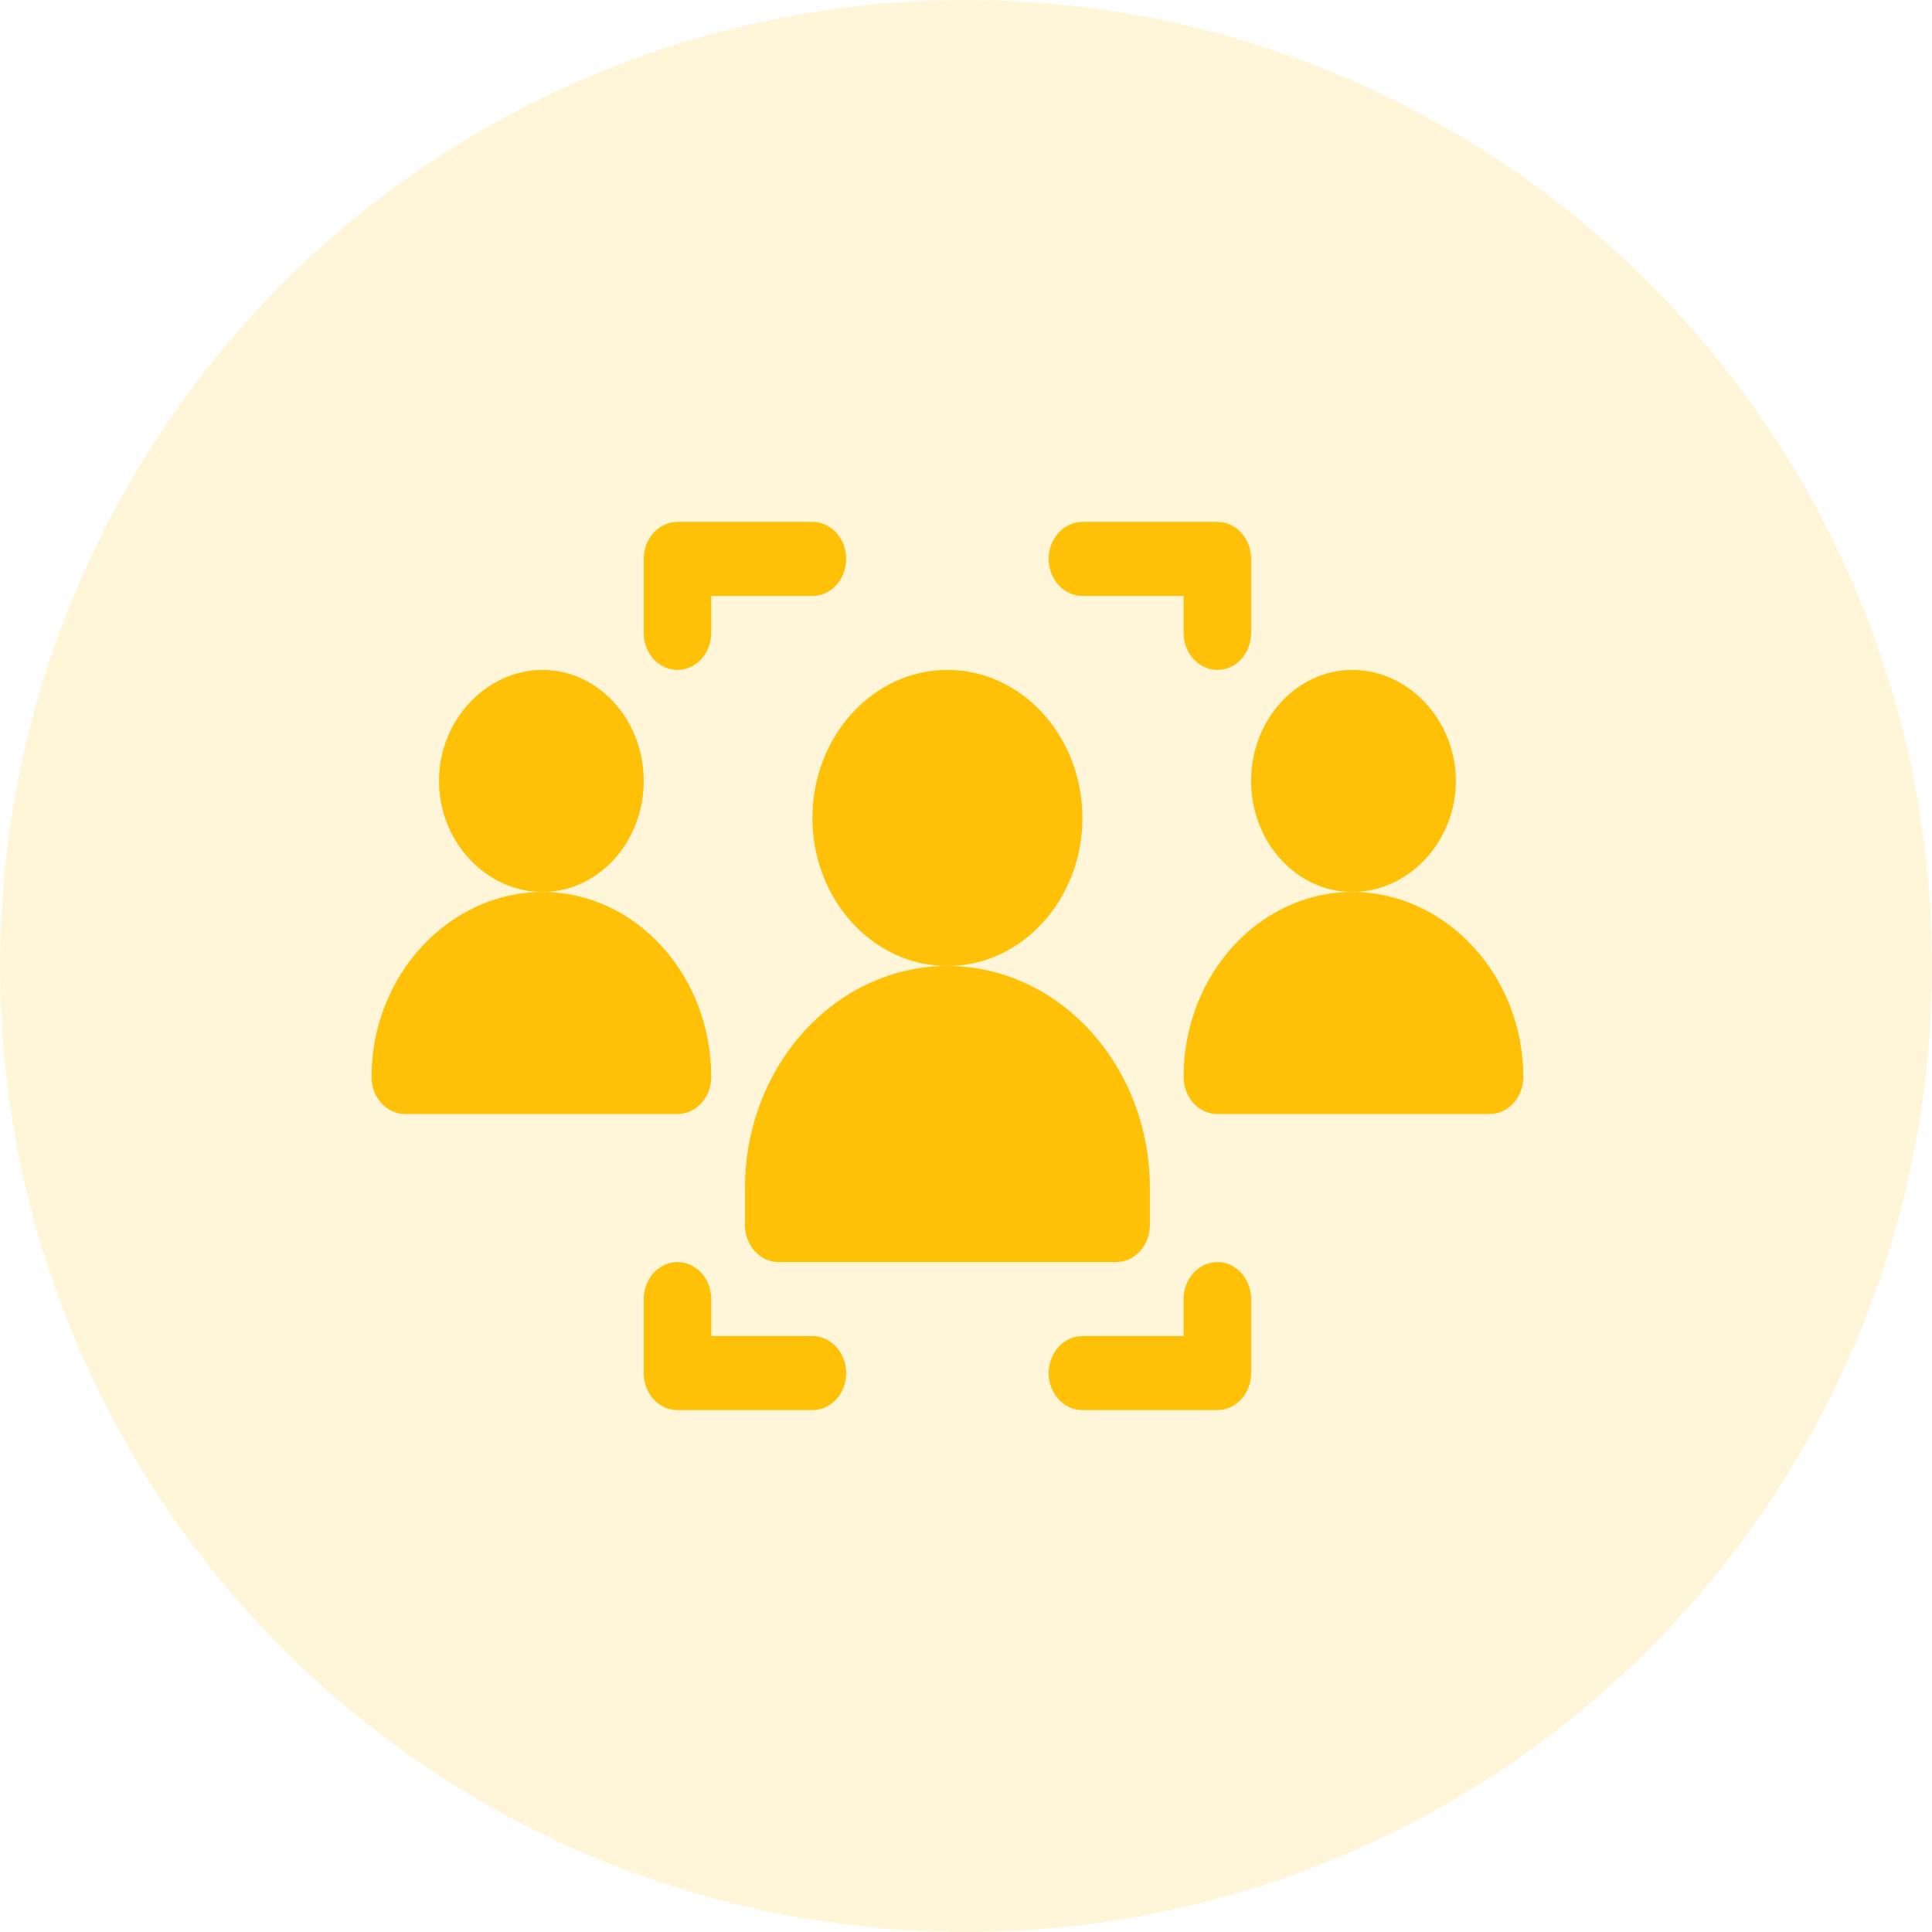 <svg width="52" height="52" viewBox="0 0 52 52" fill="none" xmlns="http://www.w3.org/2000/svg">
<circle cx="26" cy="26" r="26" fill="#FFC107" fill-opacity="0.15"/>
<path d="M22.775 15.043C22.775 14.492 22.369 14.047 21.867 14.047H18.234C17.732 14.047 17.326 14.492 17.326 15.043V17.035C17.326 17.586 17.732 18.031 18.234 18.031C18.736 18.031 19.143 17.586 19.143 17.035V16.039H21.867C22.369 16.039 22.775 15.594 22.775 15.043Z" fill="#FFC107"/>
<path d="M32.766 18.031C33.268 18.031 33.674 17.586 33.674 17.035V15.043C33.674 14.492 33.268 14.047 32.766 14.047H29.133C28.631 14.047 28.225 14.492 28.225 15.043C28.225 15.594 28.631 16.039 29.133 16.039H31.857V17.035C31.857 17.586 32.264 18.031 32.766 18.031Z" fill="#FFC107"/>
<path d="M21.867 35.961H19.143V34.965C19.143 34.414 18.736 33.969 18.234 33.969C17.732 33.969 17.326 34.414 17.326 34.965V36.957C17.326 37.508 17.732 37.953 18.234 37.953H21.867C22.369 37.953 22.775 37.508 22.775 36.957C22.775 36.407 22.369 35.961 21.867 35.961Z" fill="#FFC107"/>
<path d="M32.766 33.969C32.264 33.969 31.857 34.414 31.857 34.965V35.961H29.133C28.631 35.961 28.225 36.407 28.225 36.957C28.225 37.508 28.631 37.953 29.133 37.953H32.766C33.268 37.953 33.674 37.508 33.674 36.957V34.965C33.674 34.414 33.268 33.969 32.766 33.969Z" fill="#FFC107"/>
<path d="M17.326 21.02C17.326 19.372 16.104 18.031 14.602 18.031C13.099 18.031 11.816 19.372 11.816 21.02C11.816 22.667 13.099 24.008 14.602 24.008C16.104 24.008 17.326 22.667 17.326 21.02Z" fill="#FFC107"/>
<path d="M19.143 28.988C19.143 26.242 17.105 24.008 14.602 24.008C12.098 24.008 10 26.242 10 28.988C10 29.539 10.406 29.984 10.908 29.984H18.234C18.736 29.984 19.143 29.539 19.143 28.988Z" fill="#FFC107"/>
<path d="M39.184 21.02C39.184 19.372 37.901 18.031 36.398 18.031C34.896 18.031 33.674 19.372 33.674 21.02C33.674 22.667 34.896 24.008 36.398 24.008C37.901 24.008 39.184 22.667 39.184 21.02Z" fill="#FFC107"/>
<path d="M36.398 24.008C33.895 24.008 31.857 26.242 31.857 28.988C31.857 29.539 32.264 29.984 32.766 29.984H40.092C40.594 29.984 41 29.539 41 28.988C41 26.242 38.902 24.008 36.398 24.008Z" fill="#FFC107"/>
<path d="M29.133 22.016C29.133 19.818 27.504 18.031 25.5 18.031C23.496 18.031 21.867 19.818 21.867 22.016C21.867 24.213 23.496 26 25.5 26C27.504 26 29.133 24.213 29.133 22.016Z" fill="#FFC107"/>
<path d="M20.959 33.969H30.041C30.543 33.969 30.949 33.523 30.949 32.973V31.977C30.949 28.681 28.505 26 25.5 26C22.495 26 20.051 28.681 20.051 31.977V32.973C20.051 33.523 20.457 33.969 20.959 33.969Z" fill="#FFC107"/>
</svg>
